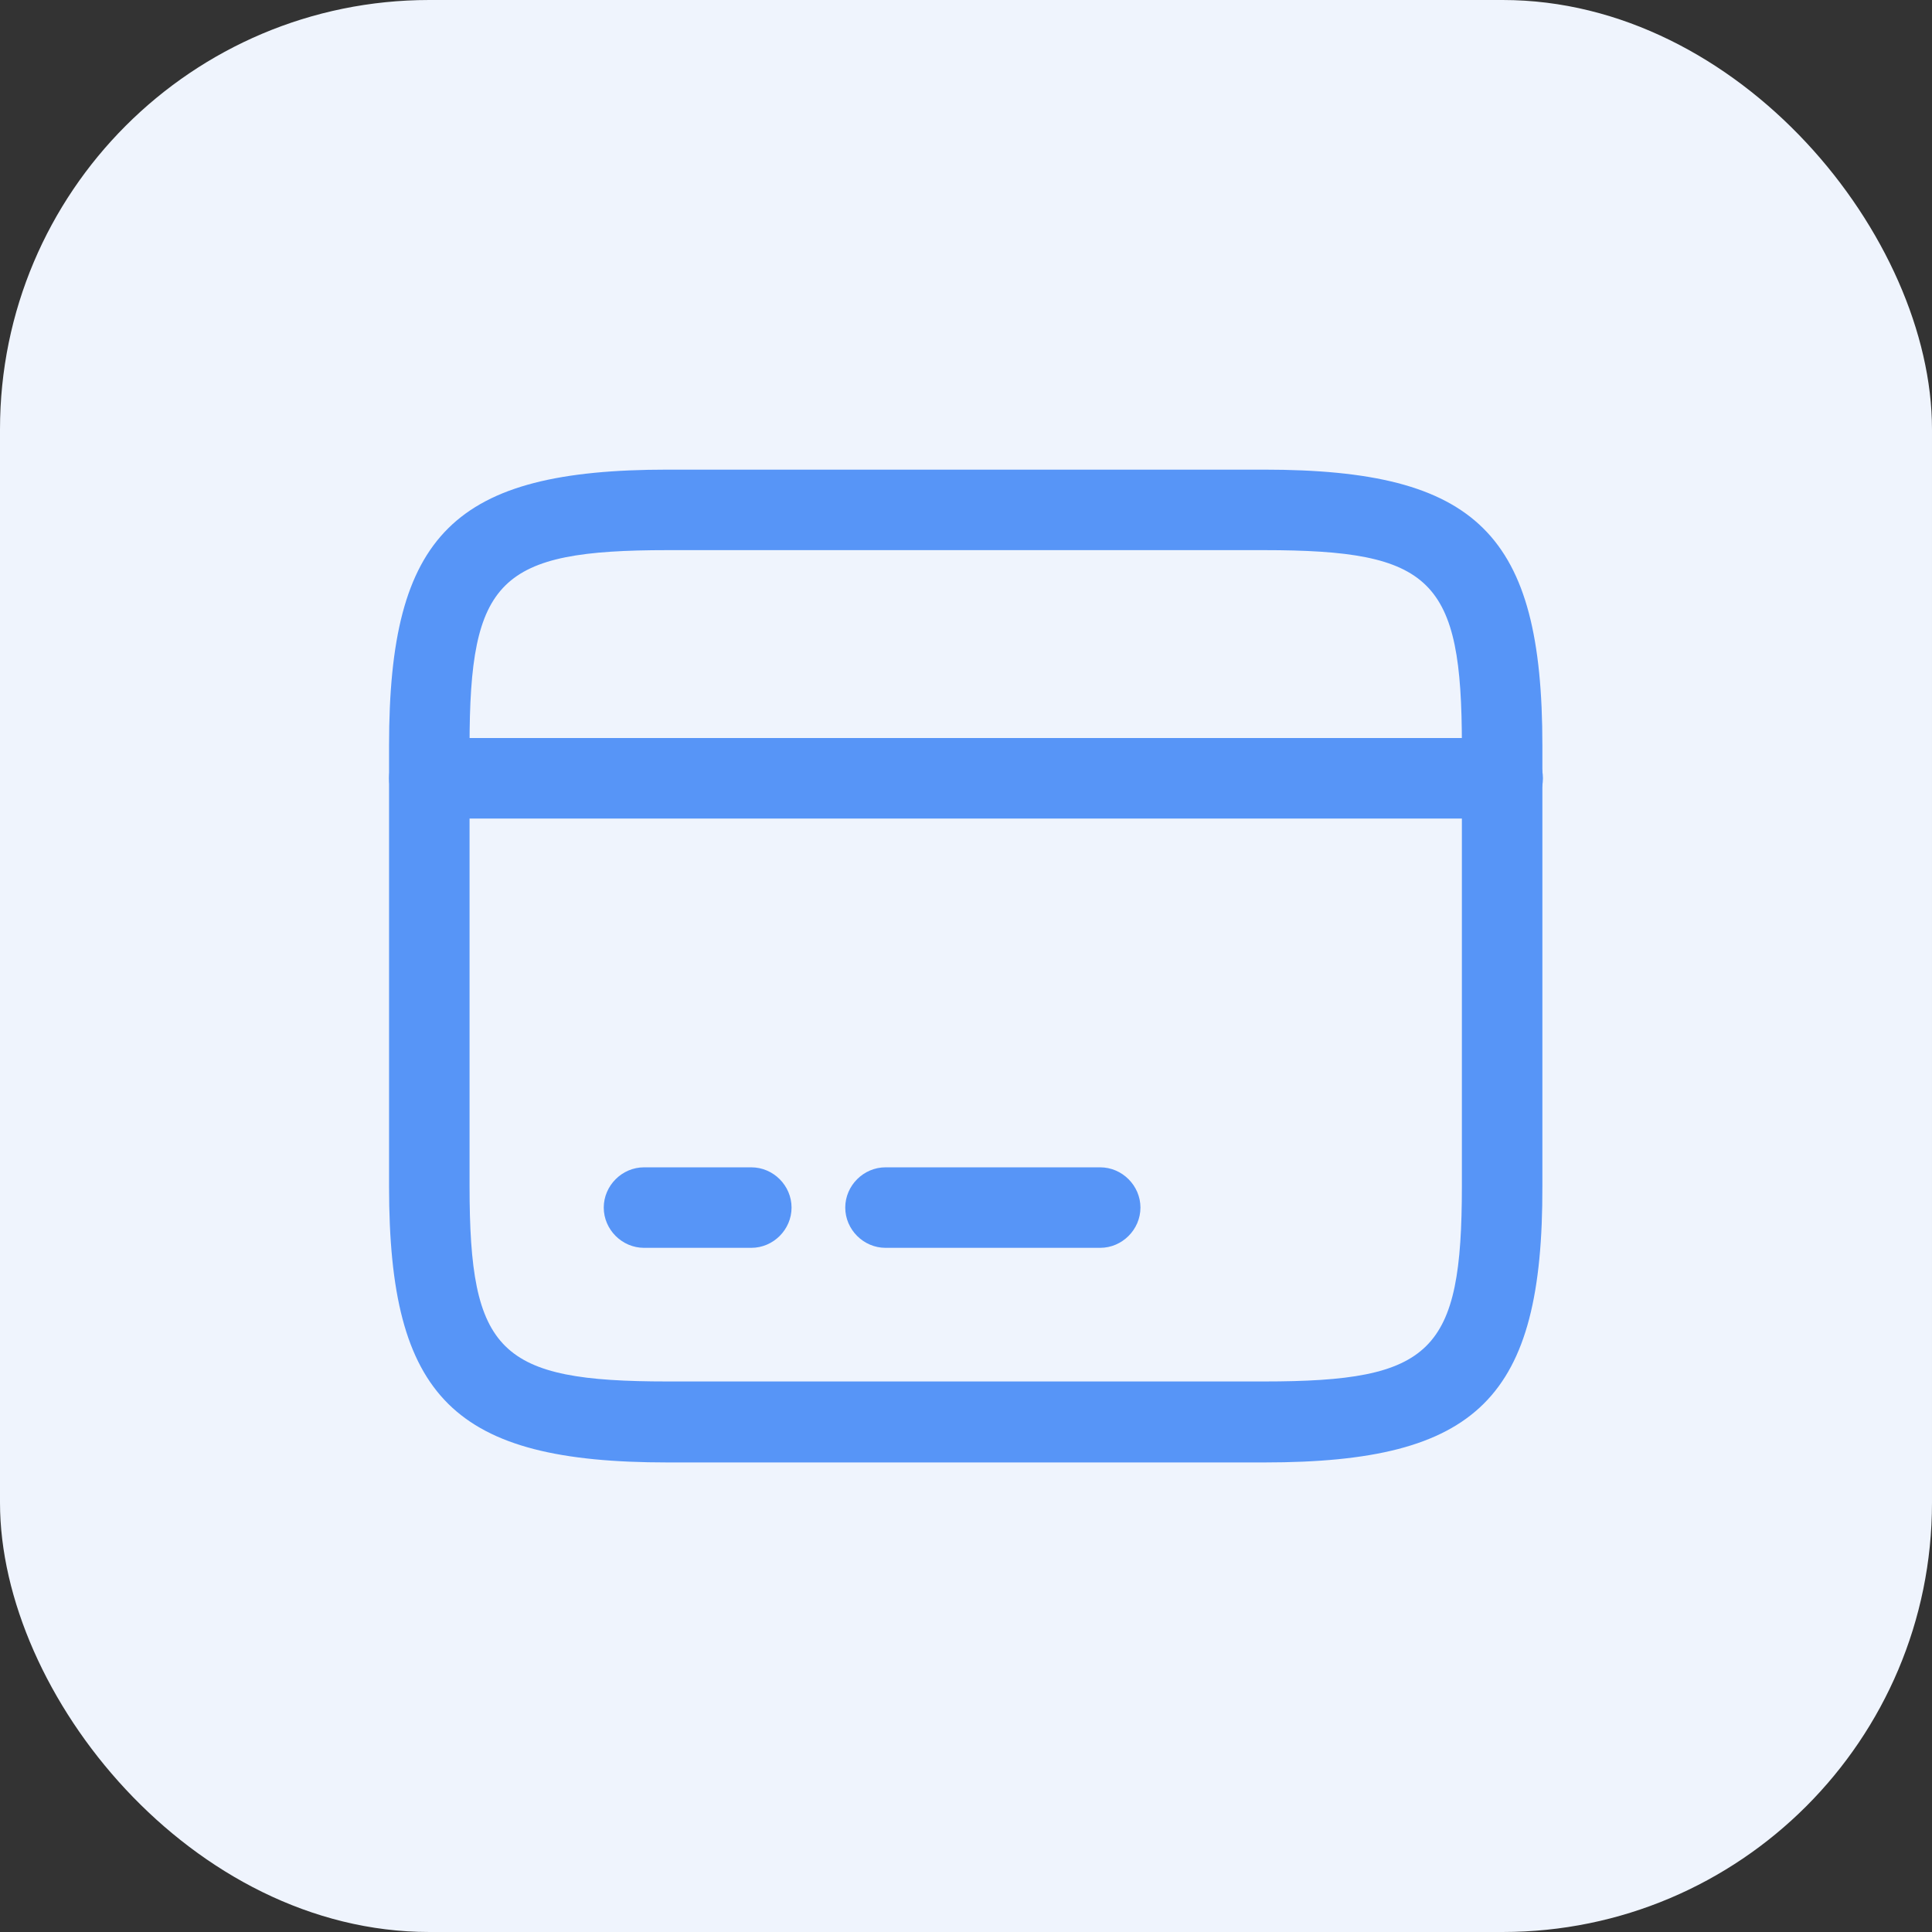 <svg width="24" height="24" viewBox="0 0 24 24" fill="none" xmlns="http://www.w3.org/2000/svg">
<rect x="0" y="0" width="24" height="24" fill="#333333" stroke="none"/>
<rect width="24" height="24" rx="5.333" fill="#EFF4FD"/>
<path d="M18.667 10.168H5.333C5.06 10.168 4.833 9.941 4.833 9.668C4.833 9.395 5.06 9.168 5.333 9.168H18.667C18.94 9.168 19.167 9.395 19.167 9.668C19.167 9.941 18.94 10.168 18.667 10.168Z" fill="#5795F7"/>
<path d="M9.333 15.501H8C7.727 15.501 7.5 15.274 7.5 15.001C7.5 14.728 7.727 14.501 8 14.501H9.333C9.607 14.501 9.833 14.728 9.833 15.001C9.833 15.274 9.607 15.501 9.333 15.501Z" fill="#5795F7"/>
<path d="M13.667 15.501H11C10.727 15.501 10.5 15.274 10.5 15.001C10.5 14.728 10.727 14.501 11 14.501H13.667C13.94 14.501 14.167 14.728 14.167 15.001C14.167 15.274 13.94 15.501 13.667 15.501Z" fill="#5795F7"/>
<path d="M15.707 18.167H8.293C5.64 18.167 4.833 17.367 4.833 14.741V9.261C4.833 6.634 5.64 5.834 8.293 5.834H15.7C18.353 5.834 19.16 6.634 19.16 9.261V14.734C19.167 17.367 18.36 18.167 15.707 18.167ZM8.293 6.834C6.2 6.834 5.833 7.194 5.833 9.261V14.734C5.833 16.801 6.2 17.161 8.293 17.161H15.7C17.793 17.161 18.16 16.801 18.16 14.734V9.261C18.16 7.194 17.793 6.834 15.7 6.834H8.293Z" fill="#5795F7"/>
</svg>
